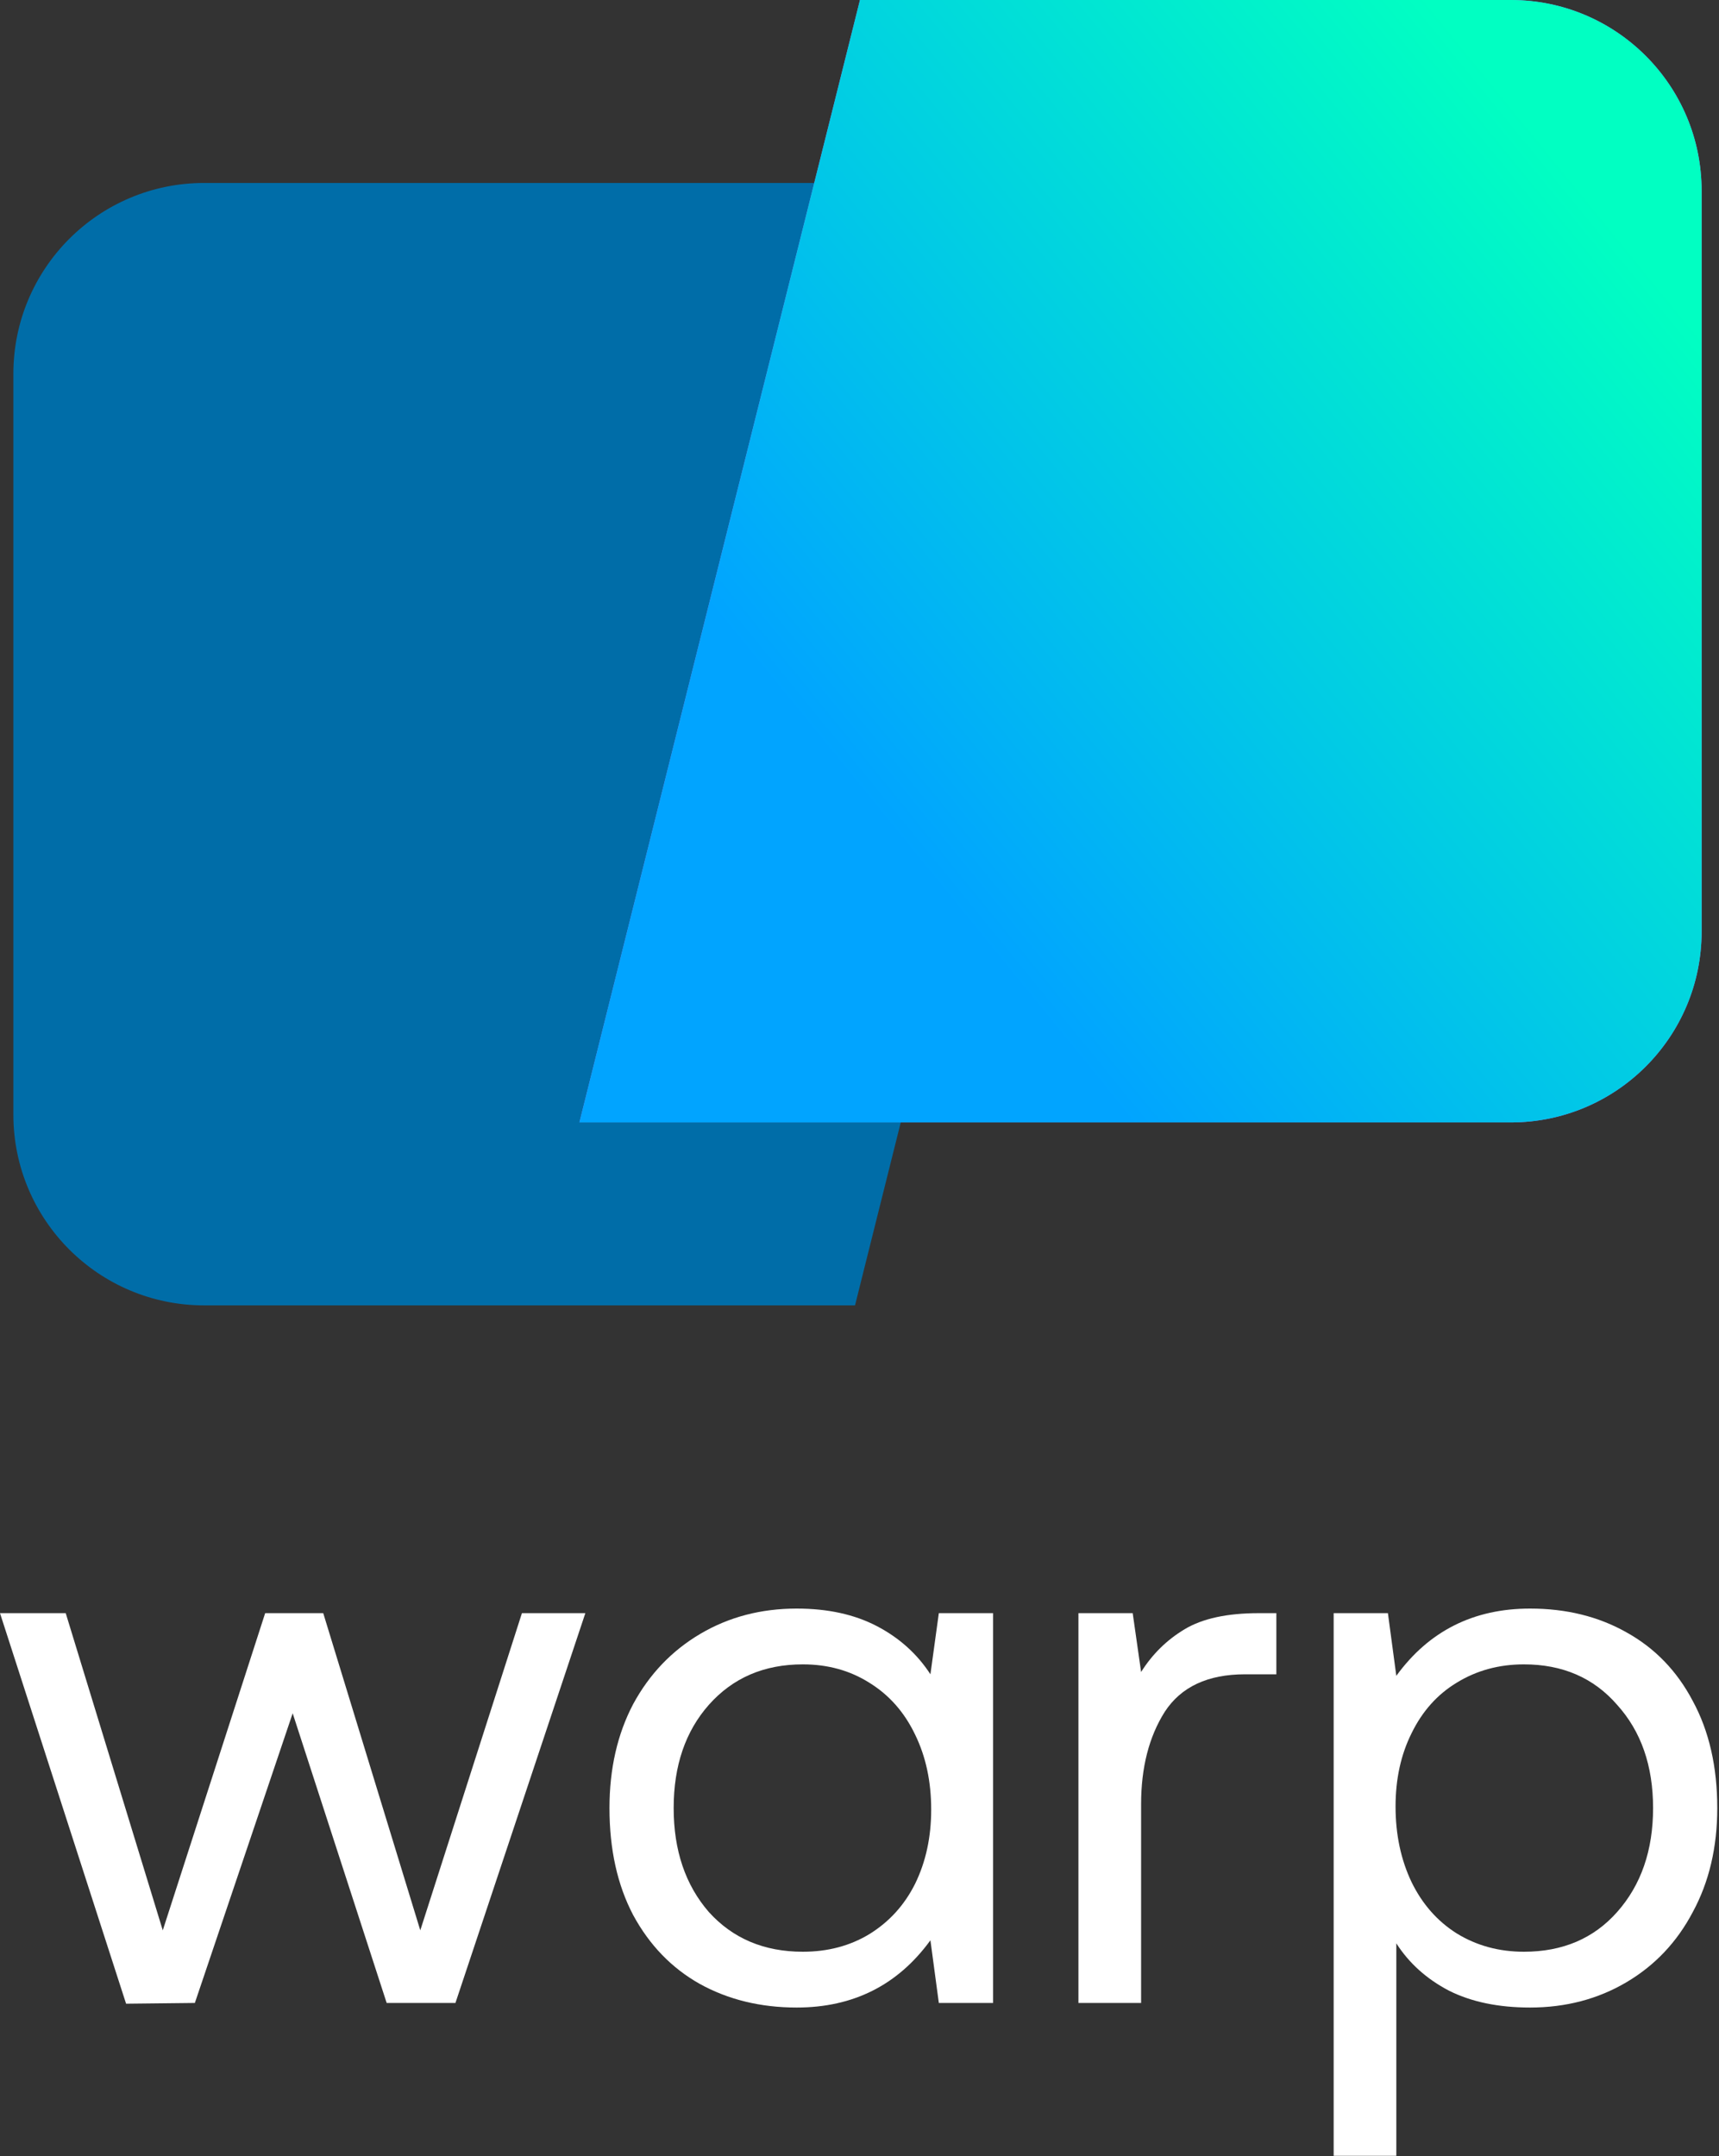 <svg width="559" height="701" viewBox="0 0 559 701" fill="none" xmlns="http://www.w3.org/2000/svg">
<rect x="0" y="0" width="559" height="701" fill="#333333" stroke="none"/>
<path d="M0 524.491H21.371L52.93 627.617L86.228 524.491H105.114L136.673 627.617L169.723 524.491H190.348L148.104 651.224H125.739L95.174 557.044L63.366 651.224L41.002 651.472L0 524.491Z" fill="white"/>
<path d="M322.94 524.491V651.224H305.297L302.563 630.847C291.961 645.426 277.465 652.715 259.076 652.715C247.314 652.715 236.794 650.147 227.517 645.011C218.406 639.876 211.199 632.421 205.898 622.647C200.763 612.873 198.195 601.276 198.195 587.857C198.195 575.101 200.763 563.836 205.898 554.062C211.199 544.288 218.489 536.667 227.766 531.2C237.043 525.733 247.48 523 259.076 523C269.182 523 277.879 524.905 285.168 528.715C292.458 532.526 298.256 537.744 302.563 544.371L305.297 524.491H322.94ZM261.064 634.575C269.182 634.575 276.388 632.669 282.683 628.859C289.144 624.883 294.114 619.416 297.593 612.458C301.072 605.335 302.812 597.3 302.812 588.354C302.812 579.243 301.072 571.125 297.593 564.002C294.114 556.713 289.144 551.08 282.683 547.104C276.388 543.128 269.182 541.14 261.064 541.14C248.474 541.14 238.285 545.53 230.499 554.31C222.879 562.925 219.068 574.107 219.068 587.857C219.068 601.608 222.879 612.873 230.499 621.653C238.285 630.267 248.474 634.575 261.064 634.575Z" fill="white"/>
<path d="M415.058 524.491V544.371H404.87C392.776 544.371 384.079 548.429 378.777 556.547C373.642 564.664 371.074 574.687 371.074 586.615V651.224H350.697V524.491H368.341L371.074 543.625C374.719 537.827 379.44 533.188 385.238 529.709C391.037 526.23 399.071 524.491 409.342 524.491H415.058Z" fill="white"/>
<path d="M497.555 523C509.317 523 519.754 525.568 528.865 530.703C538.142 535.839 545.349 543.294 550.484 553.068C555.785 562.842 558.436 574.439 558.436 587.857C558.436 600.614 555.785 611.879 550.484 621.653C545.349 631.427 538.142 639.048 528.865 644.514C519.588 649.981 509.151 652.715 497.555 652.715C487.283 652.715 478.503 650.893 471.214 647.248C463.925 643.438 458.209 638.302 454.068 631.841V700.923H433.691V524.491H451.334L454.068 544.868C464.67 530.289 479.166 523 497.555 523ZM495.567 634.575C508.157 634.575 518.263 630.267 525.883 621.653C533.669 612.873 537.562 601.608 537.562 587.857C537.562 574.107 533.669 562.925 525.883 554.31C518.263 545.53 508.157 541.14 495.567 541.14C487.449 541.14 480.16 543.128 473.699 547.104C467.404 550.914 462.517 556.381 459.038 563.505C455.559 570.463 453.819 578.415 453.819 587.36C453.819 596.472 455.559 604.672 459.038 611.962C462.517 619.085 467.404 624.635 473.699 628.611C480.16 632.587 487.449 634.575 495.567 634.575Z" fill="white"/>
<path d="M278.044 424.42H66.386C32.123 424.42 4.348 396.645 4.348 362.381V121.525C4.348 87.262 32.123 59.486 66.386 59.486H369.276L278.044 424.42Z" fill="#006DA8"/>
<path d="M279.652 0H491.311C525.572 0 553.348 27.776 553.348 62.039V302.895C553.348 337.159 525.572 364.934 491.311 364.934H188.42L279.652 0Z" fill="#9F73FF"/>
<path d="M279.652 0H491.311C525.572 0 553.348 27.776 553.348 62.039V302.895C553.348 337.159 525.572 364.934 491.311 364.934H188.42L279.652 0Z" fill="url(#paint0_linear_130_550)"/>
<defs>
<linearGradient id="paint0_linear_130_550" x1="312.988" y1="298.7" x2="612.844" y2="54.466" gradientUnits="userSpaceOnUse">
<stop stop-color="#01A4FF"/>
<stop offset="0.792" stop-color="#01FFC2"/>
</linearGradient>
</defs>
</svg>

